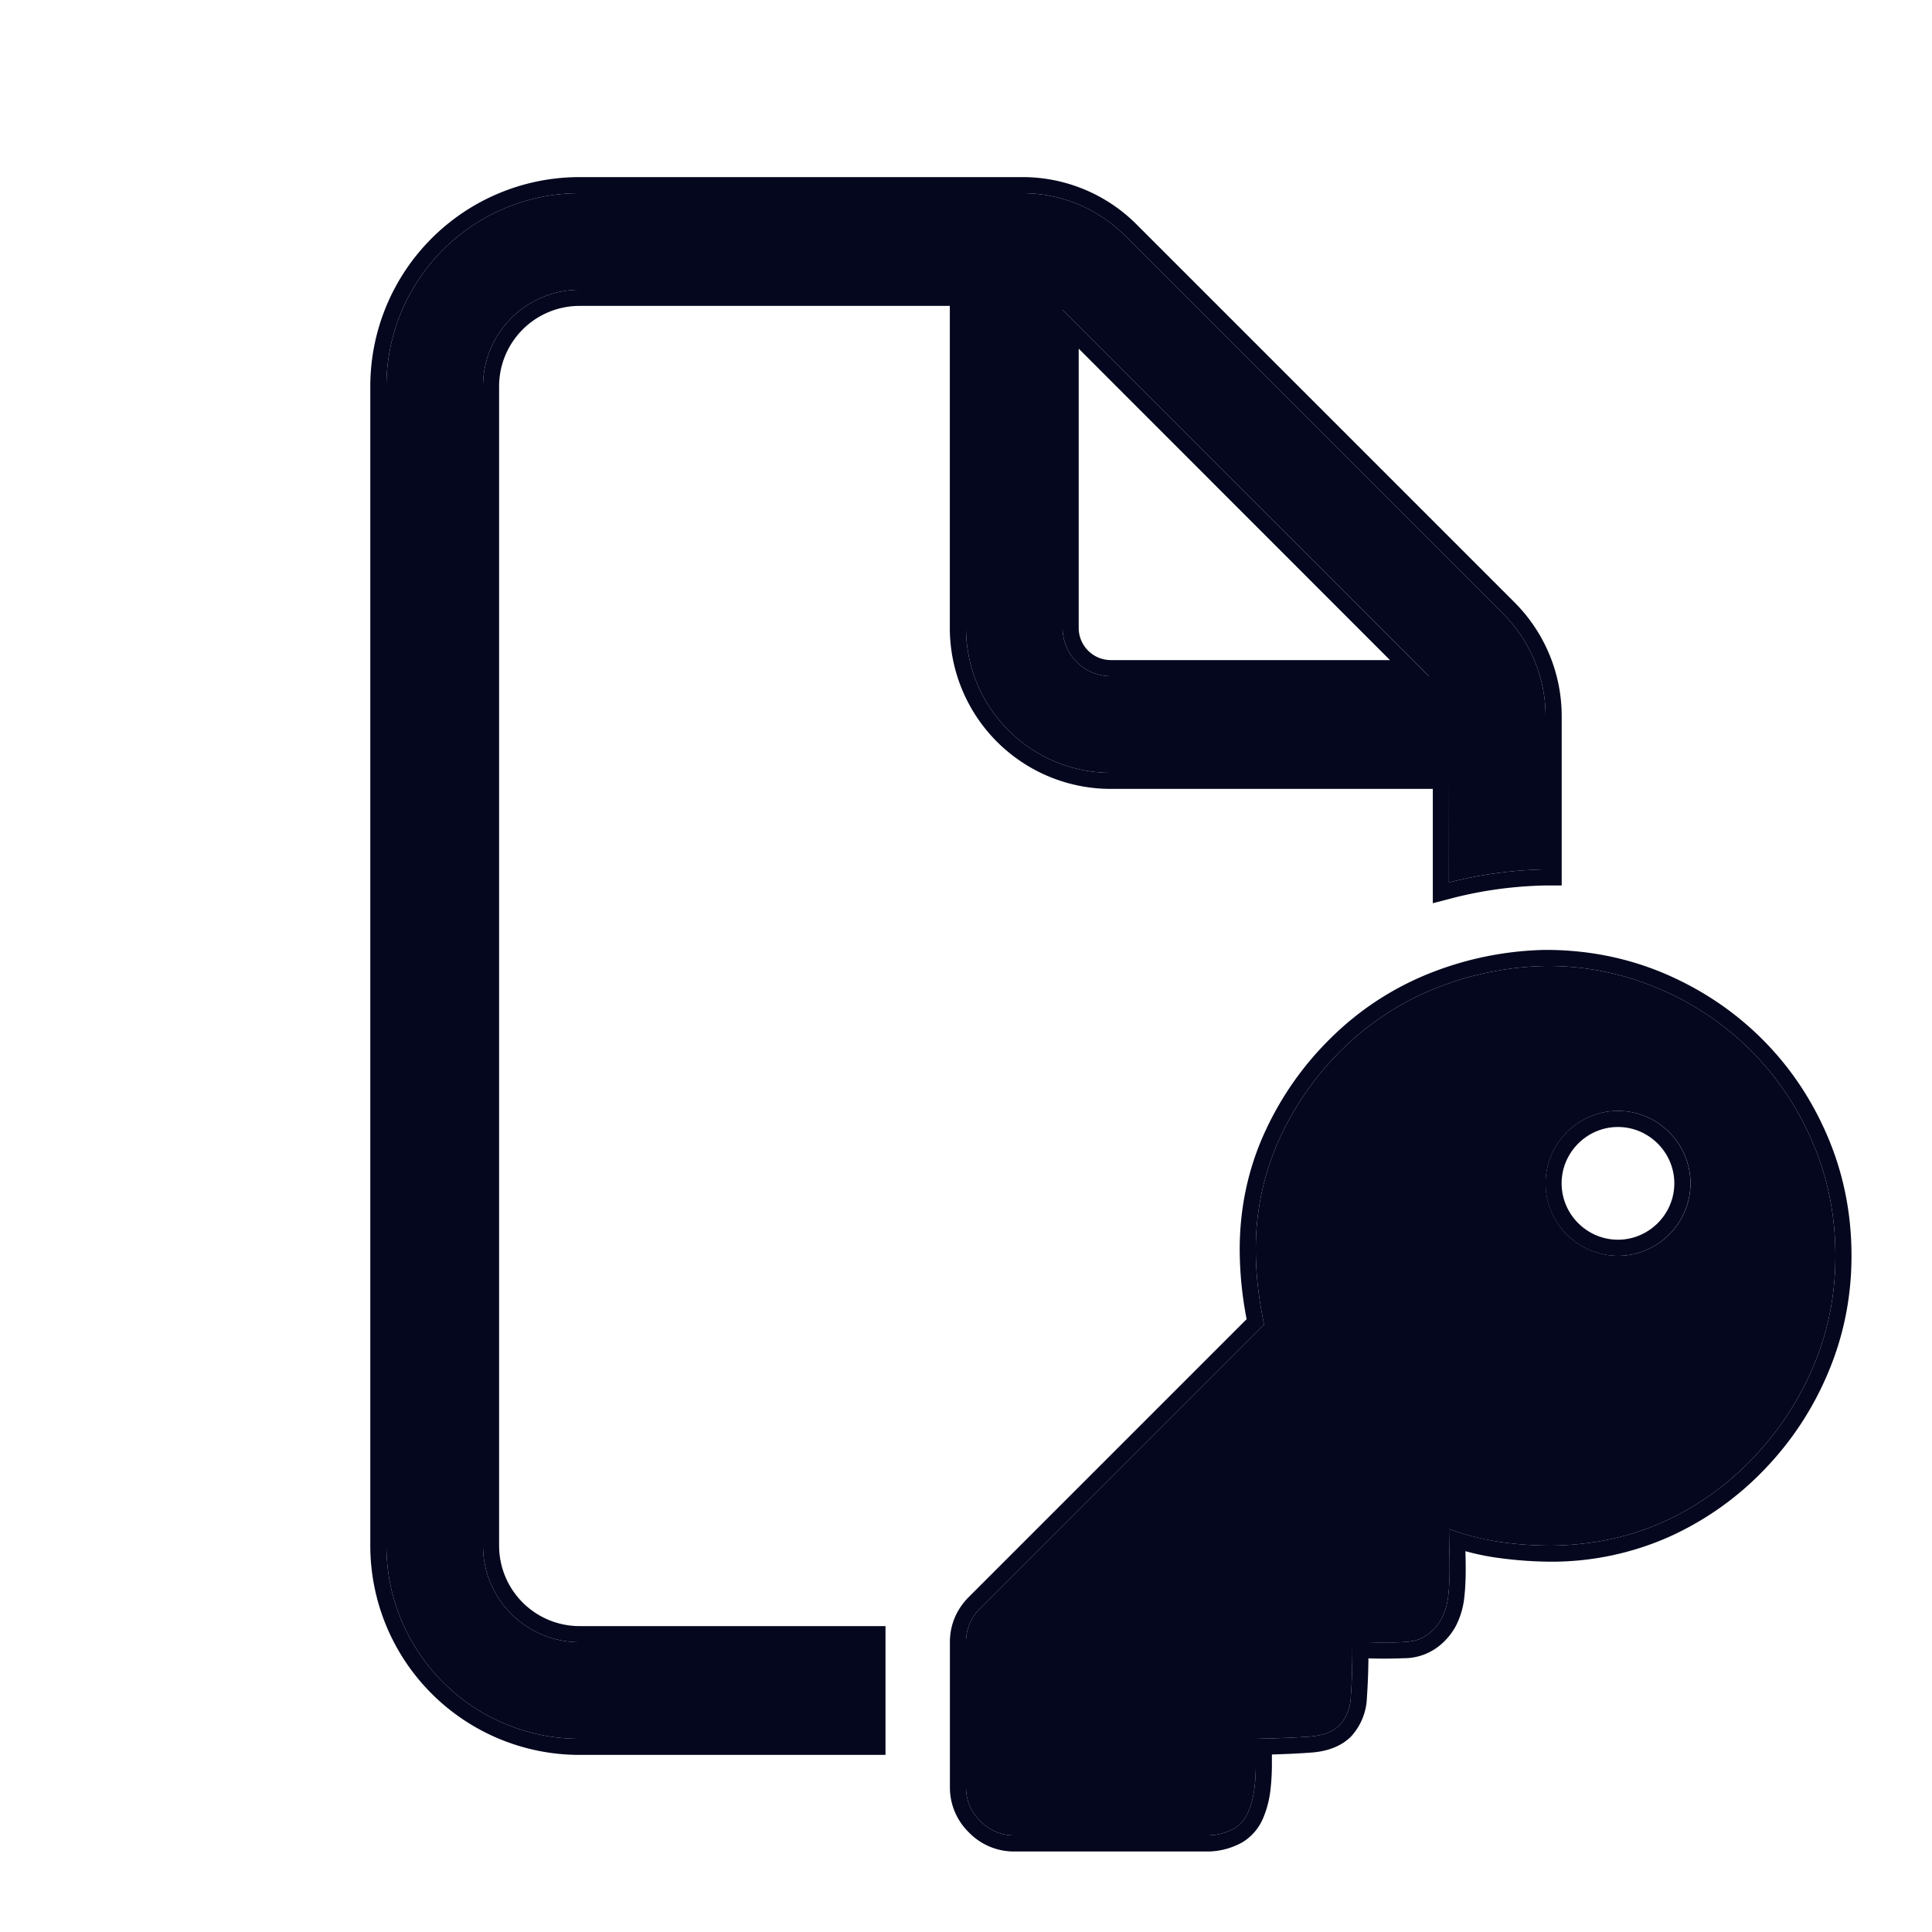 <svg xmlns="http://www.w3.org/2000/svg" width="24" height="24" fill="none"><path fill="#04071E" d="M7.2 2.4a2.4 2.4 0 0 0-2.4 2.4v14.4a2.4 2.4 0 0 0 2.4 2.4h3.6v-1.2H7.2A1.2 1.2 0 0 1 6 19.2V4.8a1.2 1.2 0 0 1 1.2-1.2H12v4.2a1.8 1.8 0 0 0 1.8 1.8H18v1.362q.57-.146 1.169-.162h.031V8.897a1.8 1.8 0 0 0-.528-1.273l-4.697-4.697a1.8 1.8 0 0 0-1.272-.527zm10.551 6H13.8a.6.6 0 0 1-.6-.6V3.849zm-5.573 14.222q.178.178.422.178H15a.7.7 0 0 0 .328-.084.44.44 0 0 0 .178-.207q.055-.13.075-.28t.019-.31V21.6q.43-.01.675-.028.243-.02.365-.14a.55.55 0 0 0 .14-.357q.02-.234.02-.675c.6 0 .76.025.918-.084a.6.6 0 0 0 .188-.207.8.8 0 0 0 .084-.28c.033-.276.01-.559.01-.835q.309.112.628.16.318.046.647.046.75-.01 1.378-.29.628-.281 1.115-.788t.76-1.153.272-1.369q0-.75-.282-1.406a3.6 3.6 0 0 0-.768-1.144 3.6 3.6 0 0 0-1.144-.769A3.5 3.5 0 0 0 19.2 12a3.9 3.9 0 0 0-1.378.281 3.5 3.5 0 0 0-1.144.75q-.498.487-.788 1.125a3.3 3.3 0 0 0-.29 1.369q0 .44.103.928l-3.525 3.525A.58.58 0 0 0 12 20.4v1.8q0 .244.178.422M21 14.7c0 .495-.406.9-.9.9a.903.903 0 0 1-.9-.9c0-.495.405-.9.9-.9.494 0 .9.405.9.9"/><path fill="#04071E" fill-rule="evenodd" d="M11 21.8H7.2a2.6 2.6 0 0 1-2.6-2.6V4.8a2.6 2.6 0 0 1 2.6-2.6h5.503a2 2 0 0 1 1.414.586l4.697 4.697a2 2 0 0 1 .586 1.414V11h-.226q-.578.015-1.125.155l-.25.065V9.8h-4a2 2 0 0 1-2-2v-4H7.2a1 1 0 0 0-1 1v14.4a1 1 0 0 0 1 1H11zm7-12.2h-4.2A1.8 1.8 0 0 1 12 7.8V3.6H7.2A1.2 1.2 0 0 0 6 4.8v14.4a1.2 1.2 0 0 0 1.2 1.2h3.6v1.2H7.2a2.4 2.4 0 0 1-2.4-2.4V4.8a2.4 2.4 0 0 1 2.4-2.4h5.503a1.8 1.8 0 0 1 1.272.527l4.697 4.697a1.8 1.8 0 0 1 .528 1.273V10.8h-.031a5.3 5.3 0 0 0-1.17.162zM15 23h-2.4a.78.78 0 0 1-.564-.237.78.78 0 0 1-.236-.563v-1.8c0-.217.082-.408.236-.563l3.45-3.45a4.6 4.6 0 0 1-.086-.862q0-.773.308-1.452.305-.67.83-1.184.525-.516 1.208-.793a4.1 4.1 0 0 1 1.449-.296h.005q.788 0 1.485.297.69.297 1.206.812t.811 1.206Q23 14.812 23 15.6q0 .761-.288 1.446-.285.682-.8 1.215a3.8 3.8 0 0 1-1.177.83 3.6 3.6 0 0 1-1.458.309h-.002a5 5 0 0 1-.676-.049 3 3 0 0 1-.395-.082c.005.188.008.39-.015.583a1 1 0 0 1-.107.352.8.8 0 0 1-.25.276.7.7 0 0 1-.396.119 6 6 0 0 1-.437.002 8 8 0 0 1-.019.49.75.75 0 0 1-.198.482c-.127.126-.302.184-.492.198q-.193.015-.49.024v.124q0 .17-.02.334-.023.177-.09.335a.64.64 0 0 1-.257.298.9.9 0 0 1-.424.114zm.6-1.4q.43-.01.675-.028.243-.02.365-.14a.55.55 0 0 0 .14-.357q.02-.234.02-.675h.2l.078.002c.378.003.51.004.64-.086a.6.6 0 0 0 .188-.207.8.8 0 0 0 .084-.28c.023-.195.018-.394.014-.59l-.001-.032-.003-.213a3.4 3.4 0 0 0 .628.16q.318.046.647.046.75-.01 1.378-.29.628-.281 1.115-.788t.76-1.153.272-1.369q0-.75-.282-1.406a3.6 3.6 0 0 0-.768-1.144 3.6 3.6 0 0 0-1.144-.769A3.5 3.5 0 0 0 19.2 12a3.9 3.9 0 0 0-1.378.281 3.5 3.5 0 0 0-1.144.75q-.498.487-.788 1.125a3.3 3.3 0 0 0-.29 1.369q0 .44.103.928l-3.525 3.525A.58.58 0 0 0 12 20.4v1.8q0 .244.178.422t.422.178H15a.7.7 0 0 0 .328-.084.44.44 0 0 0 .178-.207q.055-.13.075-.28t.019-.31zM17.75 8.4 13.2 3.849V7.8a.6.6 0 0 0 .6.6zm-.483-.2L13.4 4.331V7.8c0 .22.179.4.4.4zm2.832 7.2c.384 0 .7-.316.7-.7s-.316-.7-.7-.7c-.385 0-.7.316-.7.7s.315.7.7.7m0 .2c.494 0 .9-.405.9-.9s-.406-.9-.9-.9c-.495 0-.9.405-.9.9s.405.9.9.9" clip-rule="evenodd"/></svg>